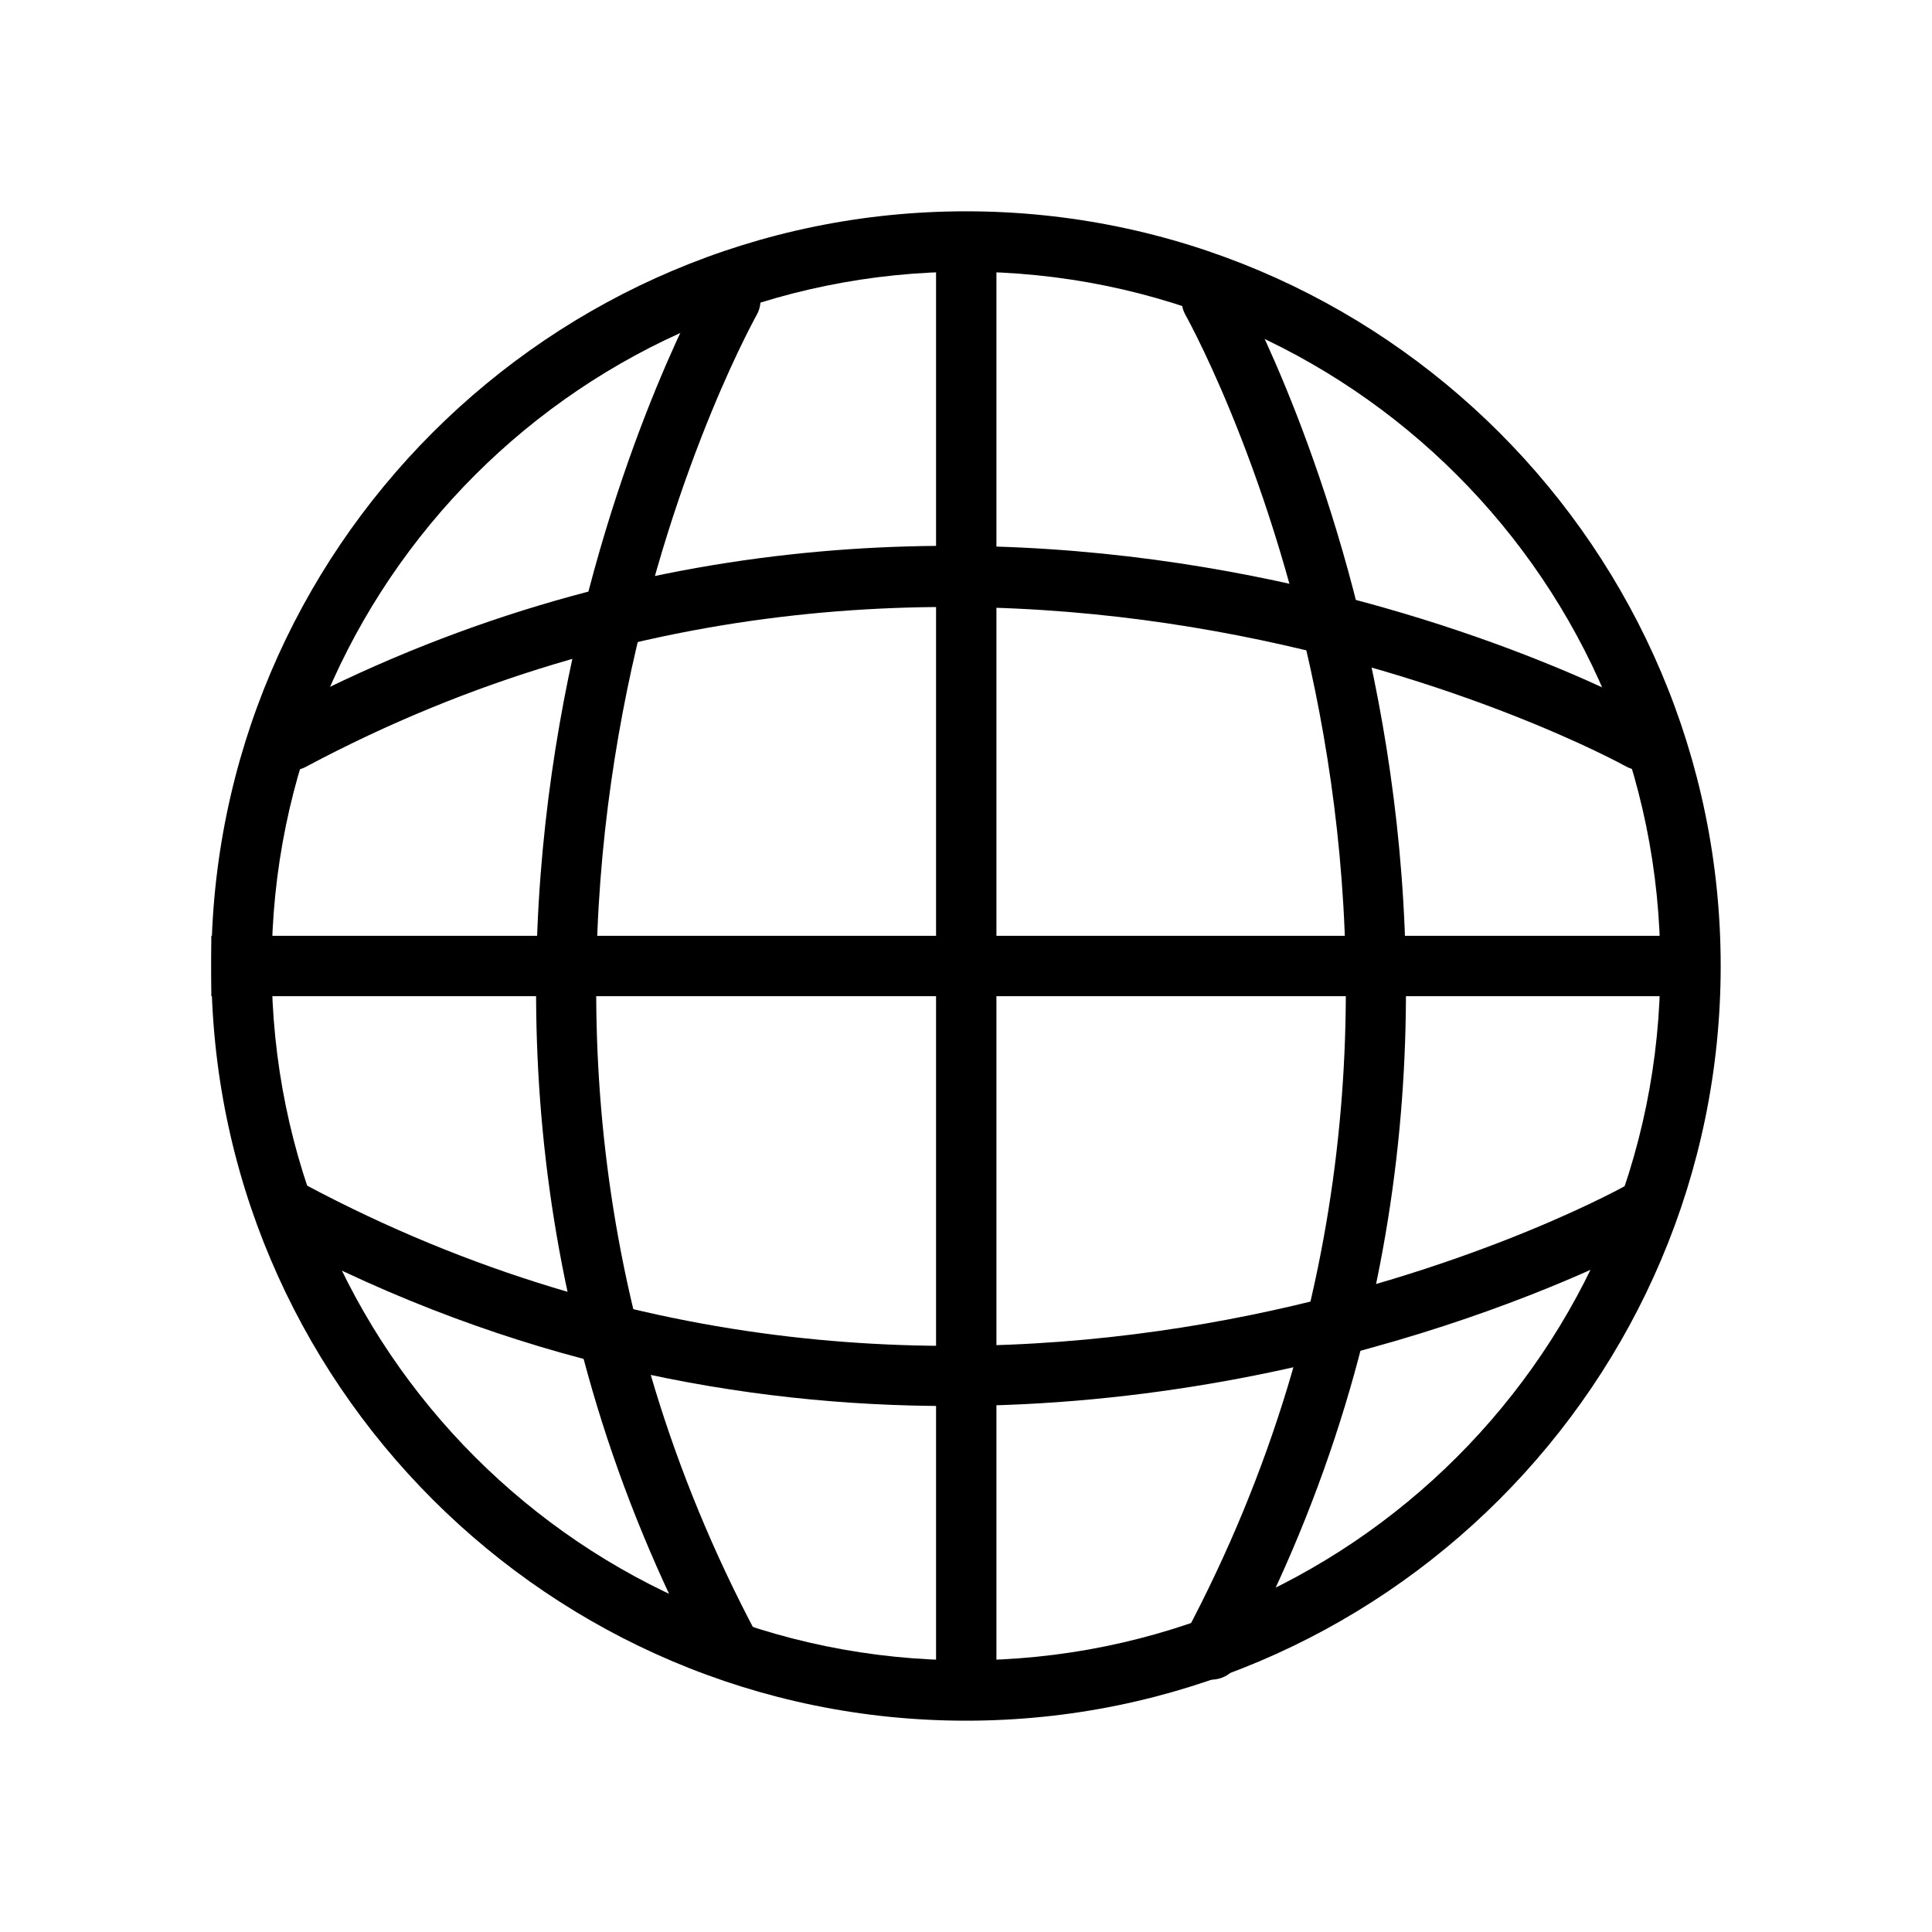 <?xml version="1.0" encoding="utf-8"?>
<!-- Generator: Adobe Illustrator 15.1.0, SVG Export Plug-In . SVG Version: 6.00 Build 0)  -->
<!DOCTYPE svg PUBLIC "-//W3C//DTD SVG 1.1//EN" "http://www.w3.org/Graphics/SVG/1.1/DTD/svg11.dtd">
<svg version="1.1" id="Layer_1" xmlns="http://www.w3.org/2000/svg" xmlns:xlink="http://www.w3.org/1999/xlink" x="0px" y="0px"
	 width="32px" height="32px" viewBox="0 0 32 32" enable-background="new 0 0 32 32" xml:space="preserve">
<g>
	<g>
		<path d="M16,4.5c6.352,0,11.5,5.148,11.5,11.5S22.352,27.5,16,27.5C9.647,27.5,4.5,22.352,4.5,16S9.647,4.5,16,4.5 M16,3.5
			C9.107,3.5,3.5,9.107,3.5,16S9.107,28.5,16,28.5S28.5,22.893,28.5,16S22.893,3.5,16,3.5L16,3.5z"/>
		<g>
			<g>
				<g>
					<path d="M12.1,27.82c-0.179,0-0.352-0.096-0.441-0.265c-6.126-11.5-0.253-22.368,0-22.825c0.133-0.242,0.438-0.328,0.68-0.195
						c0.241,0.134,0.329,0.438,0.195,0.68c-0.242,0.438-5.865,10.845,0.008,21.87c0.13,0.244,0.037,0.547-0.206,0.677
						C12.26,27.802,12.18,27.82,12.1,27.82z"/>
				</g>
			</g>
			<g>
				<g>
					<path d="M20.063,27.82c-0.08,0-0.16-0.019-0.235-0.059c-0.243-0.13-0.336-0.433-0.206-0.677
						c5.876-11.027,0.254-21.433,0.012-21.87c-0.134-0.241-0.046-0.546,0.195-0.68c0.242-0.133,0.545-0.047,0.68,0.195
						c0.253,0.457,6.125,11.323-0.004,22.825C20.414,27.725,20.241,27.82,20.063,27.82z"/>
				</g>
			</g>
			<g>
				<g>
					<path d="M4.826,12.762c-0.179,0-0.352-0.096-0.441-0.265c-0.13-0.244-0.037-0.547,0.206-0.677
						c11.678-6.224,22.721-0.059,22.831,0.003c0.239,0.137,0.322,0.441,0.187,0.681c-0.138,0.24-0.441,0.323-0.682,0.188
						c-0.106-0.059-10.753-5.914-21.865,0.011C4.986,12.743,4.906,12.762,4.826,12.762z"/>
				</g>
			</g>
			<g>
				<g>
					<path d="M15.729,23.288c-3.382,0-7.223-0.694-11.138-2.78c-0.243-0.13-0.336-0.433-0.206-0.677
						c0.13-0.245,0.433-0.337,0.677-0.206c11.023,5.872,21.431,0.252,21.87,0.01c0.242-0.133,0.546-0.046,0.68,0.195
						s0.046,0.546-0.195,0.68C27.114,20.677,22.283,23.288,15.729,23.288z"/>
				</g>
			</g>
			<g>
				<path d="M16.004,28.453c-0.276,0-0.5-0.224-0.5-0.5V4.047c0-0.276,0.224-0.5,0.5-0.5s0.5,0.224,0.5,0.5v23.906
					C16.504,28.229,16.28,28.453,16.004,28.453z"/>
			</g>
		</g>
	</g>
	<g>
		<rect x="3.5" y="15.5" width="24.92" height="1"/>
	</g>
</g>
</svg>
